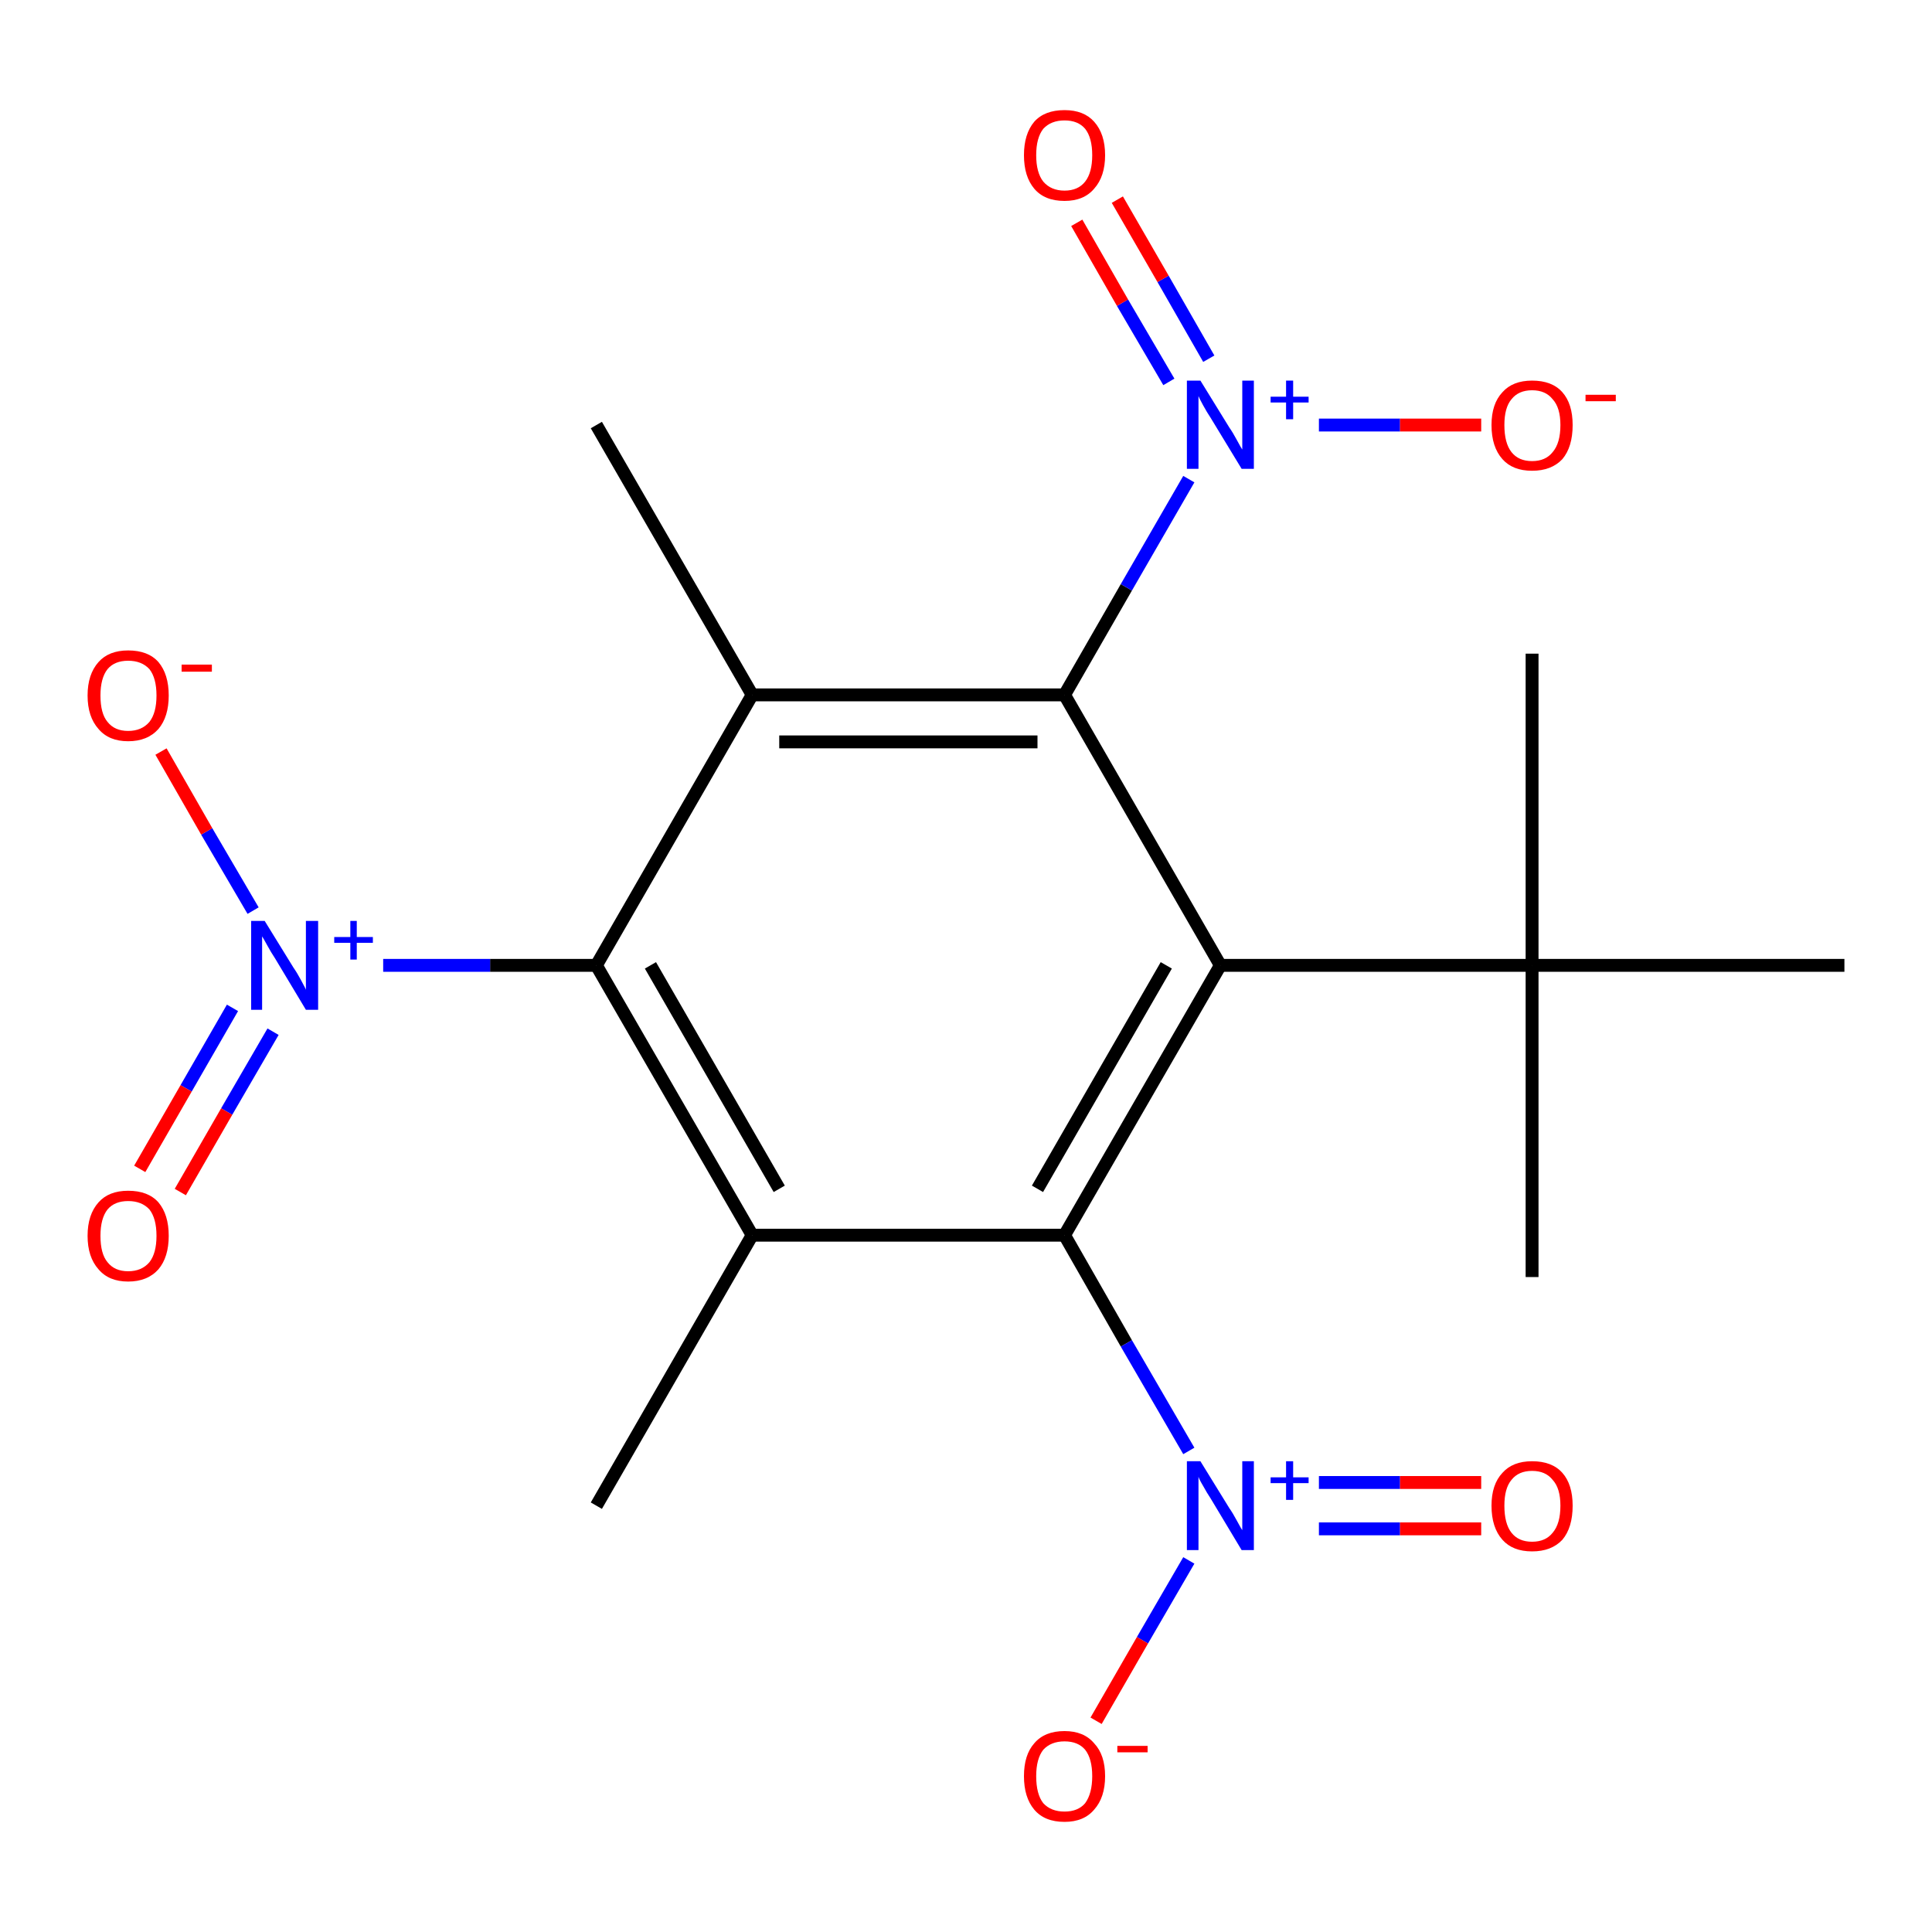 <?xml version='1.0' encoding='iso-8859-1'?>
<svg version='1.1' baseProfile='full'
              xmlns='http://www.w3.org/2000/svg'
                      xmlns:rdkit='http://www.rdkit.org/xml'
                      xmlns:xlink='http://www.w3.org/1999/xlink'
                  xml:space='preserve'
width='300px' height='300px' viewBox='0 0 300 300'>
<!-- END OF HEADER -->
<rect style='opacity:1.0;fill:#FFFFFF;stroke:none' width='300.0' height='300.0' x='0.0' y='0.0'> </rect>
<path class='bond-0 atom-0 atom-1' d='M 92.6,233.8 L 116.8,191.8' style='fill:none;fill-rule:evenodd;stroke:#000000;stroke-width:2.0px;stroke-linecap:butt;stroke-linejoin:miter;stroke-opacity:1' />
<path class='bond-1 atom-1 atom-2' d='M 116.8,191.8 L 92.6,149.9' style='fill:none;fill-rule:evenodd;stroke:#000000;stroke-width:2.0px;stroke-linecap:butt;stroke-linejoin:miter;stroke-opacity:1' />
<path class='bond-1 atom-1 atom-2' d='M 121.0,184.6 L 101.0,149.9' style='fill:none;fill-rule:evenodd;stroke:#000000;stroke-width:2.0px;stroke-linecap:butt;stroke-linejoin:miter;stroke-opacity:1' />
<path class='bond-2 atom-2 atom-3' d='M 92.6,149.9 L 76.1,149.9' style='fill:none;fill-rule:evenodd;stroke:#000000;stroke-width:2.0px;stroke-linecap:butt;stroke-linejoin:miter;stroke-opacity:1' />
<path class='bond-2 atom-2 atom-3' d='M 76.1,149.9 L 59.5,149.9' style='fill:none;fill-rule:evenodd;stroke:#0000FF;stroke-width:2.0px;stroke-linecap:butt;stroke-linejoin:miter;stroke-opacity:1' />
<path class='bond-3 atom-3 atom-4' d='M 36.1,156.5 L 28.9,169.0' style='fill:none;fill-rule:evenodd;stroke:#0000FF;stroke-width:2.0px;stroke-linecap:butt;stroke-linejoin:miter;stroke-opacity:1' />
<path class='bond-3 atom-3 atom-4' d='M 28.9,169.0 L 21.7,181.5' style='fill:none;fill-rule:evenodd;stroke:#FF0000;stroke-width:2.0px;stroke-linecap:butt;stroke-linejoin:miter;stroke-opacity:1' />
<path class='bond-3 atom-3 atom-4' d='M 42.4,160.2 L 35.2,172.6' style='fill:none;fill-rule:evenodd;stroke:#0000FF;stroke-width:2.0px;stroke-linecap:butt;stroke-linejoin:miter;stroke-opacity:1' />
<path class='bond-3 atom-3 atom-4' d='M 35.2,172.6 L 28.0,185.1' style='fill:none;fill-rule:evenodd;stroke:#FF0000;stroke-width:2.0px;stroke-linecap:butt;stroke-linejoin:miter;stroke-opacity:1' />
<path class='bond-4 atom-3 atom-5' d='M 39.3,141.4 L 32.1,129.1' style='fill:none;fill-rule:evenodd;stroke:#0000FF;stroke-width:2.0px;stroke-linecap:butt;stroke-linejoin:miter;stroke-opacity:1' />
<path class='bond-4 atom-3 atom-5' d='M 32.1,129.1 L 25.0,116.7' style='fill:none;fill-rule:evenodd;stroke:#FF0000;stroke-width:2.0px;stroke-linecap:butt;stroke-linejoin:miter;stroke-opacity:1' />
<path class='bond-5 atom-2 atom-6' d='M 92.6,149.9 L 116.8,107.9' style='fill:none;fill-rule:evenodd;stroke:#000000;stroke-width:2.0px;stroke-linecap:butt;stroke-linejoin:miter;stroke-opacity:1' />
<path class='bond-6 atom-6 atom-7' d='M 116.8,107.9 L 92.6,66.0' style='fill:none;fill-rule:evenodd;stroke:#000000;stroke-width:2.0px;stroke-linecap:butt;stroke-linejoin:miter;stroke-opacity:1' />
<path class='bond-7 atom-6 atom-8' d='M 116.8,107.9 L 165.3,107.9' style='fill:none;fill-rule:evenodd;stroke:#000000;stroke-width:2.0px;stroke-linecap:butt;stroke-linejoin:miter;stroke-opacity:1' />
<path class='bond-7 atom-6 atom-8' d='M 121.0,115.2 L 161.1,115.2' style='fill:none;fill-rule:evenodd;stroke:#000000;stroke-width:2.0px;stroke-linecap:butt;stroke-linejoin:miter;stroke-opacity:1' />
<path class='bond-8 atom-8 atom-9' d='M 165.3,107.9 L 174.9,91.2' style='fill:none;fill-rule:evenodd;stroke:#000000;stroke-width:2.0px;stroke-linecap:butt;stroke-linejoin:miter;stroke-opacity:1' />
<path class='bond-8 atom-8 atom-9' d='M 174.9,91.2 L 184.6,74.4' style='fill:none;fill-rule:evenodd;stroke:#0000FF;stroke-width:2.0px;stroke-linecap:butt;stroke-linejoin:miter;stroke-opacity:1' />
<path class='bond-9 atom-9 atom-10' d='M 187.7,55.7 L 180.6,43.3' style='fill:none;fill-rule:evenodd;stroke:#0000FF;stroke-width:2.0px;stroke-linecap:butt;stroke-linejoin:miter;stroke-opacity:1' />
<path class='bond-9 atom-9 atom-10' d='M 180.6,43.3 L 173.5,31.0' style='fill:none;fill-rule:evenodd;stroke:#FF0000;stroke-width:2.0px;stroke-linecap:butt;stroke-linejoin:miter;stroke-opacity:1' />
<path class='bond-9 atom-9 atom-10' d='M 181.5,59.3 L 174.3,47.0' style='fill:none;fill-rule:evenodd;stroke:#0000FF;stroke-width:2.0px;stroke-linecap:butt;stroke-linejoin:miter;stroke-opacity:1' />
<path class='bond-9 atom-9 atom-10' d='M 174.3,47.0 L 167.2,34.6' style='fill:none;fill-rule:evenodd;stroke:#FF0000;stroke-width:2.0px;stroke-linecap:butt;stroke-linejoin:miter;stroke-opacity:1' />
<path class='bond-10 atom-9 atom-11' d='M 204.8,66.0 L 217.4,66.0' style='fill:none;fill-rule:evenodd;stroke:#0000FF;stroke-width:2.0px;stroke-linecap:butt;stroke-linejoin:miter;stroke-opacity:1' />
<path class='bond-10 atom-9 atom-11' d='M 217.4,66.0 L 230.0,66.0' style='fill:none;fill-rule:evenodd;stroke:#FF0000;stroke-width:2.0px;stroke-linecap:butt;stroke-linejoin:miter;stroke-opacity:1' />
<path class='bond-11 atom-8 atom-12' d='M 165.3,107.9 L 189.5,149.9' style='fill:none;fill-rule:evenodd;stroke:#000000;stroke-width:2.0px;stroke-linecap:butt;stroke-linejoin:miter;stroke-opacity:1' />
<path class='bond-12 atom-12 atom-13' d='M 189.5,149.9 L 237.9,149.9' style='fill:none;fill-rule:evenodd;stroke:#000000;stroke-width:2.0px;stroke-linecap:butt;stroke-linejoin:miter;stroke-opacity:1' />
<path class='bond-13 atom-13 atom-14' d='M 237.9,149.9 L 237.9,198.3' style='fill:none;fill-rule:evenodd;stroke:#000000;stroke-width:2.0px;stroke-linecap:butt;stroke-linejoin:miter;stroke-opacity:1' />
<path class='bond-14 atom-13 atom-15' d='M 237.9,149.9 L 237.9,101.5' style='fill:none;fill-rule:evenodd;stroke:#000000;stroke-width:2.0px;stroke-linecap:butt;stroke-linejoin:miter;stroke-opacity:1' />
<path class='bond-15 atom-13 atom-16' d='M 237.9,149.9 L 286.4,149.9' style='fill:none;fill-rule:evenodd;stroke:#000000;stroke-width:2.0px;stroke-linecap:butt;stroke-linejoin:miter;stroke-opacity:1' />
<path class='bond-16 atom-12 atom-17' d='M 189.5,149.9 L 165.3,191.8' style='fill:none;fill-rule:evenodd;stroke:#000000;stroke-width:2.0px;stroke-linecap:butt;stroke-linejoin:miter;stroke-opacity:1' />
<path class='bond-16 atom-12 atom-17' d='M 181.1,149.9 L 161.1,184.6' style='fill:none;fill-rule:evenodd;stroke:#000000;stroke-width:2.0px;stroke-linecap:butt;stroke-linejoin:miter;stroke-opacity:1' />
<path class='bond-17 atom-17 atom-18' d='M 165.3,191.8 L 174.9,208.6' style='fill:none;fill-rule:evenodd;stroke:#000000;stroke-width:2.0px;stroke-linecap:butt;stroke-linejoin:miter;stroke-opacity:1' />
<path class='bond-17 atom-17 atom-18' d='M 174.9,208.6 L 184.6,225.3' style='fill:none;fill-rule:evenodd;stroke:#0000FF;stroke-width:2.0px;stroke-linecap:butt;stroke-linejoin:miter;stroke-opacity:1' />
<path class='bond-18 atom-18 atom-19' d='M 204.8,237.4 L 217.4,237.4' style='fill:none;fill-rule:evenodd;stroke:#0000FF;stroke-width:2.0px;stroke-linecap:butt;stroke-linejoin:miter;stroke-opacity:1' />
<path class='bond-18 atom-18 atom-19' d='M 217.4,237.4 L 230.0,237.4' style='fill:none;fill-rule:evenodd;stroke:#FF0000;stroke-width:2.0px;stroke-linecap:butt;stroke-linejoin:miter;stroke-opacity:1' />
<path class='bond-18 atom-18 atom-19' d='M 204.8,230.2 L 217.4,230.2' style='fill:none;fill-rule:evenodd;stroke:#0000FF;stroke-width:2.0px;stroke-linecap:butt;stroke-linejoin:miter;stroke-opacity:1' />
<path class='bond-18 atom-18 atom-19' d='M 217.4,230.2 L 230.0,230.2' style='fill:none;fill-rule:evenodd;stroke:#FF0000;stroke-width:2.0px;stroke-linecap:butt;stroke-linejoin:miter;stroke-opacity:1' />
<path class='bond-19 atom-18 atom-20' d='M 184.6,242.3 L 177.4,254.7' style='fill:none;fill-rule:evenodd;stroke:#0000FF;stroke-width:2.0px;stroke-linecap:butt;stroke-linejoin:miter;stroke-opacity:1' />
<path class='bond-19 atom-18 atom-20' d='M 177.4,254.7 L 170.2,267.2' style='fill:none;fill-rule:evenodd;stroke:#FF0000;stroke-width:2.0px;stroke-linecap:butt;stroke-linejoin:miter;stroke-opacity:1' />
<path class='bond-20 atom-17 atom-1' d='M 165.3,191.8 L 116.8,191.8' style='fill:none;fill-rule:evenodd;stroke:#000000;stroke-width:2.0px;stroke-linecap:butt;stroke-linejoin:miter;stroke-opacity:1' />
<path class='atom-3' d='M 41.1 143.0
L 45.6 150.3
Q 46.1 151.0, 46.8 152.3
Q 47.5 153.6, 47.5 153.7
L 47.5 143.0
L 49.4 143.0
L 49.4 156.8
L 47.5 156.8
L 42.7 148.8
Q 42.1 147.9, 41.5 146.8
Q 40.9 145.7, 40.7 145.4
L 40.7 156.8
L 39.0 156.8
L 39.0 143.0
L 41.1 143.0
' fill='#0000FF'/>
<path class='atom-3' d='M 51.9 145.5
L 54.4 145.5
L 54.4 143.0
L 55.4 143.0
L 55.4 145.5
L 57.9 145.5
L 57.9 146.4
L 55.4 146.4
L 55.4 149.0
L 54.4 149.0
L 54.4 146.4
L 51.9 146.4
L 51.9 145.5
' fill='#0000FF'/>
<path class='atom-4' d='M 13.6 191.9
Q 13.6 188.6, 15.3 186.7
Q 16.9 184.9, 19.9 184.9
Q 23.0 184.9, 24.6 186.7
Q 26.2 188.6, 26.2 191.9
Q 26.2 195.2, 24.6 197.1
Q 22.9 199.0, 19.9 199.0
Q 16.9 199.0, 15.3 197.1
Q 13.6 195.2, 13.6 191.9
M 19.9 197.4
Q 22.0 197.4, 23.2 196.0
Q 24.3 194.6, 24.3 191.9
Q 24.3 189.2, 23.2 187.8
Q 22.0 186.5, 19.9 186.5
Q 17.8 186.5, 16.7 187.8
Q 15.6 189.2, 15.6 191.9
Q 15.6 194.7, 16.7 196.0
Q 17.8 197.4, 19.9 197.4
' fill='#FF0000'/>
<path class='atom-5' d='M 13.6 108.0
Q 13.6 104.7, 15.3 102.8
Q 16.9 101.0, 19.9 101.0
Q 23.0 101.0, 24.6 102.8
Q 26.2 104.7, 26.2 108.0
Q 26.2 111.3, 24.6 113.2
Q 22.9 115.1, 19.9 115.1
Q 16.9 115.1, 15.3 113.2
Q 13.6 111.3, 13.6 108.0
M 19.9 113.5
Q 22.0 113.5, 23.2 112.1
Q 24.3 110.7, 24.3 108.0
Q 24.3 105.3, 23.2 103.9
Q 22.0 102.6, 19.9 102.6
Q 17.8 102.6, 16.7 103.9
Q 15.6 105.3, 15.6 108.0
Q 15.6 110.8, 16.7 112.1
Q 17.8 113.5, 19.9 113.5
' fill='#FF0000'/>
<path class='atom-5' d='M 28.2 103.2
L 32.9 103.2
L 32.9 104.3
L 28.2 104.3
L 28.2 103.2
' fill='#FF0000'/>
<path class='atom-9' d='M 186.4 59.1
L 190.9 66.4
Q 191.4 67.1, 192.1 68.4
Q 192.8 69.7, 192.9 69.8
L 192.9 59.1
L 194.7 59.1
L 194.7 72.8
L 192.8 72.8
L 188.0 64.9
Q 187.4 64.0, 186.8 62.9
Q 186.2 61.8, 186.1 61.5
L 186.1 72.8
L 184.3 72.8
L 184.3 59.1
L 186.4 59.1
' fill='#0000FF'/>
<path class='atom-9' d='M 197.3 61.6
L 199.7 61.6
L 199.7 59.1
L 200.8 59.1
L 200.8 61.6
L 203.2 61.6
L 203.2 62.5
L 200.8 62.5
L 200.8 65.1
L 199.7 65.1
L 199.7 62.5
L 197.3 62.5
L 197.3 61.6
' fill='#0000FF'/>
<path class='atom-10' d='M 159.0 24.1
Q 159.0 20.8, 160.6 18.9
Q 162.2 17.1, 165.3 17.1
Q 168.3 17.1, 169.9 18.9
Q 171.6 20.8, 171.6 24.1
Q 171.6 27.4, 169.9 29.3
Q 168.3 31.2, 165.3 31.2
Q 162.2 31.2, 160.6 29.3
Q 159.0 27.4, 159.0 24.1
M 165.3 29.6
Q 167.4 29.6, 168.5 28.2
Q 169.6 26.8, 169.6 24.1
Q 169.6 21.4, 168.5 20.0
Q 167.4 18.7, 165.3 18.7
Q 163.2 18.7, 162.0 20.0
Q 160.9 21.4, 160.9 24.1
Q 160.9 26.8, 162.0 28.2
Q 163.2 29.6, 165.3 29.6
' fill='#FF0000'/>
<path class='atom-11' d='M 231.6 66.0
Q 231.6 62.7, 233.3 60.9
Q 234.9 59.1, 237.9 59.1
Q 241.0 59.1, 242.6 60.9
Q 244.2 62.7, 244.2 66.0
Q 244.2 69.4, 242.6 71.3
Q 240.9 73.1, 237.9 73.1
Q 234.9 73.1, 233.3 71.3
Q 231.6 69.4, 231.6 66.0
M 237.9 71.6
Q 240.0 71.6, 241.1 70.2
Q 242.3 68.8, 242.3 66.0
Q 242.3 63.3, 241.1 62.0
Q 240.0 60.6, 237.9 60.6
Q 235.8 60.6, 234.7 62.0
Q 233.6 63.3, 233.6 66.0
Q 233.6 68.8, 234.7 70.2
Q 235.8 71.6, 237.9 71.6
' fill='#FF0000'/>
<path class='atom-11' d='M 246.2 61.3
L 250.9 61.3
L 250.9 62.3
L 246.2 62.3
L 246.2 61.3
' fill='#FF0000'/>
<path class='atom-18' d='M 186.4 226.9
L 190.9 234.2
Q 191.4 234.9, 192.1 236.2
Q 192.8 237.5, 192.9 237.6
L 192.9 226.9
L 194.7 226.9
L 194.7 240.7
L 192.8 240.7
L 188.0 232.7
Q 187.4 231.8, 186.8 230.7
Q 186.2 229.7, 186.1 229.3
L 186.1 240.7
L 184.3 240.7
L 184.3 226.9
L 186.4 226.9
' fill='#0000FF'/>
<path class='atom-18' d='M 197.3 229.4
L 199.7 229.4
L 199.7 226.9
L 200.8 226.9
L 200.8 229.4
L 203.2 229.4
L 203.2 230.3
L 200.8 230.3
L 200.8 232.9
L 199.7 232.9
L 199.7 230.3
L 197.3 230.3
L 197.3 229.4
' fill='#0000FF'/>
<path class='atom-19' d='M 231.6 233.8
Q 231.6 230.5, 233.3 228.7
Q 234.9 226.9, 237.9 226.9
Q 241.0 226.9, 242.6 228.7
Q 244.2 230.5, 244.2 233.8
Q 244.2 237.2, 242.6 239.1
Q 240.9 240.9, 237.9 240.9
Q 234.9 240.9, 233.3 239.1
Q 231.6 237.2, 231.6 233.8
M 237.9 239.4
Q 240.0 239.4, 241.1 238.0
Q 242.3 236.6, 242.3 233.8
Q 242.3 231.1, 241.1 229.8
Q 240.0 228.4, 237.9 228.4
Q 235.8 228.4, 234.7 229.8
Q 233.6 231.1, 233.6 233.8
Q 233.6 236.6, 234.7 238.0
Q 235.8 239.4, 237.9 239.4
' fill='#FF0000'/>
<path class='atom-20' d='M 159.0 275.8
Q 159.0 272.5, 160.6 270.7
Q 162.2 268.8, 165.3 268.8
Q 168.3 268.8, 169.9 270.7
Q 171.6 272.5, 171.6 275.8
Q 171.6 279.1, 169.9 281.0
Q 168.3 282.9, 165.3 282.9
Q 162.2 282.9, 160.6 281.0
Q 159.0 279.1, 159.0 275.8
M 165.3 281.3
Q 167.4 281.3, 168.5 280.0
Q 169.6 278.5, 169.6 275.8
Q 169.6 273.1, 168.5 271.7
Q 167.4 270.4, 165.3 270.4
Q 163.2 270.4, 162.0 271.7
Q 160.9 273.1, 160.9 275.8
Q 160.9 278.6, 162.0 280.0
Q 163.2 281.3, 165.3 281.3
' fill='#FF0000'/>
<path class='atom-20' d='M 173.5 271.1
L 178.2 271.1
L 178.2 272.1
L 173.5 272.1
L 173.5 271.1
' fill='#FF0000'/>
</svg>
